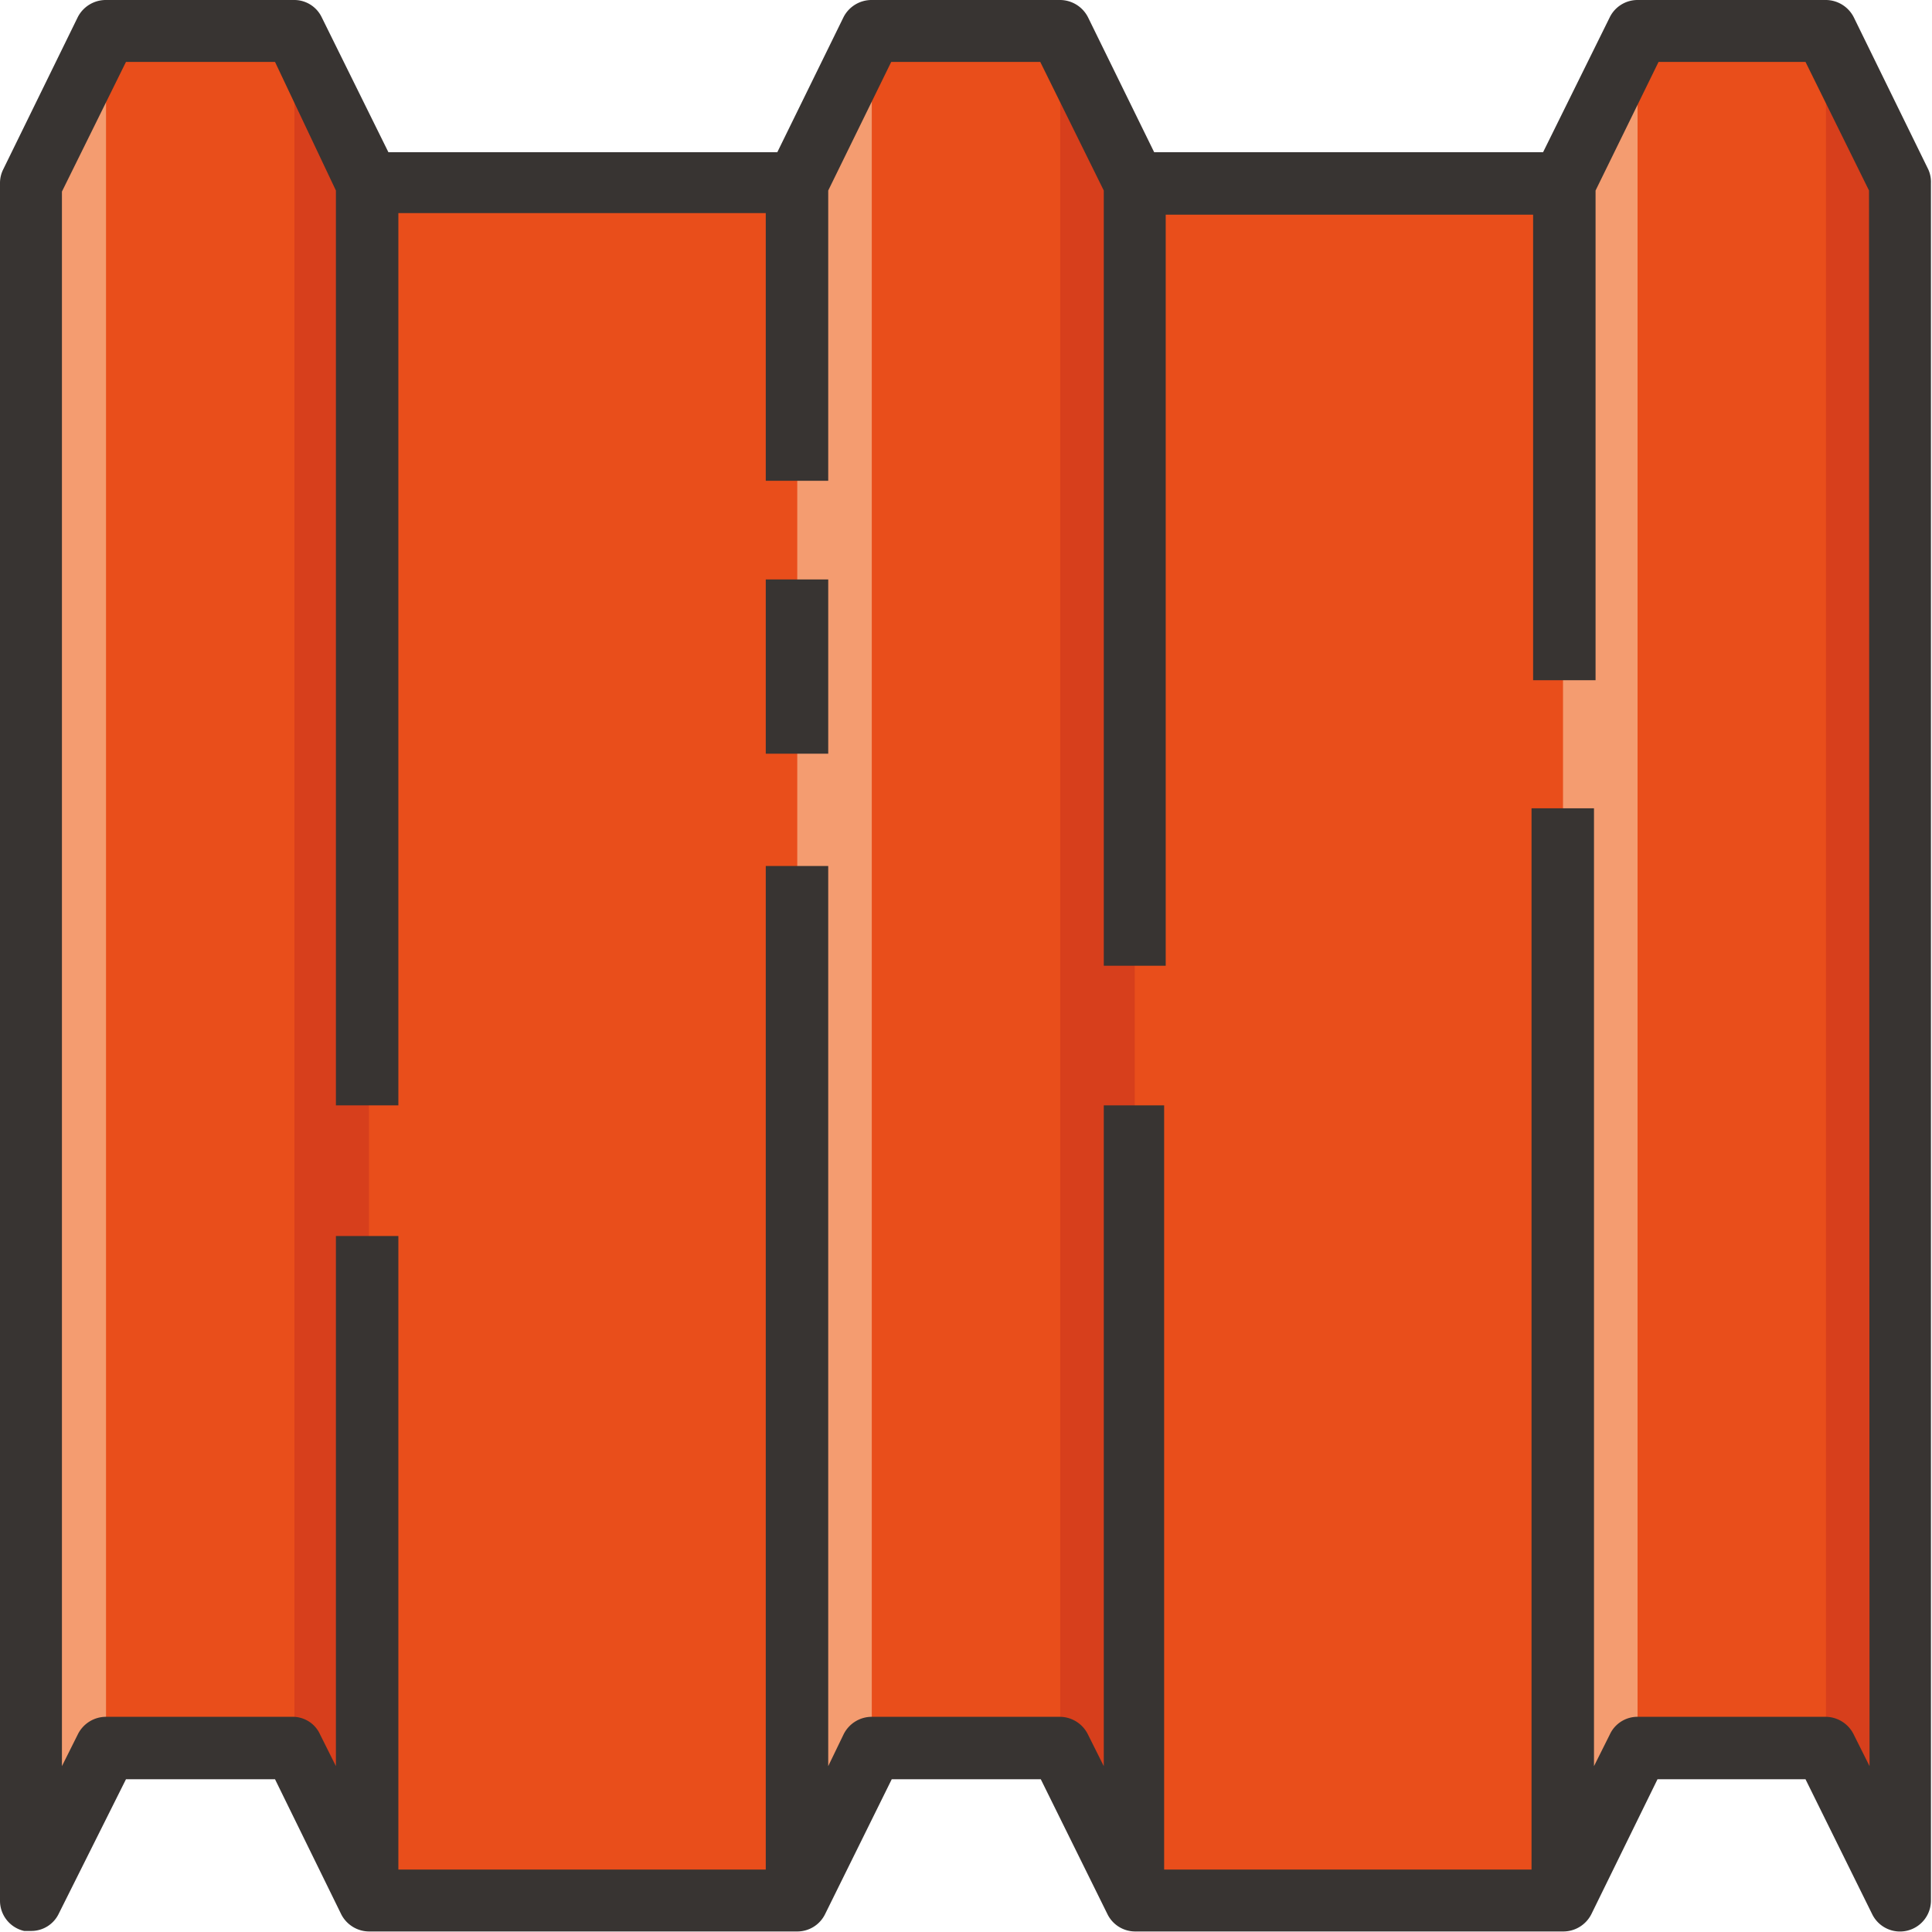 <svg id="Laag_1" data-name="Laag 1" xmlns="http://www.w3.org/2000/svg" viewBox="0 0 36.81 36.81"><defs><style>.cls-1{fill:#e94e1b;}.cls-2{fill:#d73f1c;}.cls-3{fill:#f49c70;}.cls-4{fill:#383432;}</style></defs><polygon class="cls-1" points="0.59 36.21 2.02 33.31 5.61 33.31 7.03 36.21 15.19 36.21 16.61 33.31 20.2 33.31 21.62 36.21 29.78 36.21 31.2 33.31 34.79 33.31 36.21 36.21 36.21 3.5 34.79 0.59 31.2 0.59 29.78 3.5 21.62 3.5 20.2 0.59 16.61 0.59 15.19 3.5 7.03 3.5 5.61 0.59 2.02 0.59 0.59 3.5 0.59 36.21"/><polygon class="cls-2" points="5.61 0.59 5.61 33.31 7.03 36.21 7.03 3.5 5.61 0.59"/><polygon class="cls-2" points="20.2 0.59 20.2 33.31 21.62 36.21 21.62 3.5 20.2 0.59"/><polygon class="cls-2" points="34.79 0.59 34.79 33.31 36.21 36.21 36.21 3.5 34.79 0.59"/><polygon class="cls-3" points="2.02 0.59 2.02 33.31 0.59 36.21 0.59 3.5 2.02 0.59"/><polygon class="cls-3" points="16.61 0.73 16.61 33.45 15.19 36.35 15.19 3.63 16.61 0.73"/><polygon class="cls-3" points="31.2 0.75 31.2 33.31 29.78 36.21 29.78 3.66 31.2 0.75"/><path class="cls-4" d="M43.34,9.83l-1.42-2.9a.6.6,0,0,0-.54-.33H37.8a.59.59,0,0,0-.53.33L36,9.5H28.59L27.33,6.93a.6.6,0,0,0-.54-.33H23.21a.6.6,0,0,0-.54.33L21.41,9.5H14L12.73,6.93a.58.58,0,0,0-.53-.33H8.62a.6.6,0,0,0-.54.33L6.66,9.83a.58.58,0,0,0-.06.26V42.81a.59.59,0,0,0,.46.58h.13a.58.58,0,0,0,.53-.33L9,40.5h2.84l1.26,2.57a.6.6,0,0,0,.54.33h8.15a.59.59,0,0,0,.53-.33l1.27-2.57h2.84l1.27,2.57a.59.59,0,0,0,.53.33h8.15a.6.6,0,0,0,.54-.33l1.26-2.57H41l1.27,2.57a.59.59,0,0,0,1.12-.26V10.09A.58.58,0,0,0,43.34,9.83ZM42.22,40.25l-.3-.6a.6.6,0,0,0-.54-.34H37.8a.58.58,0,0,0-.53.34l-.3.6V22H35.78V42.22h-7V27.66H27.63V40.25l-.3-.6a.6.6,0,0,0-.54-.34H23.21a.6.6,0,0,0-.54.34l-.29.6V23.1H21.19V42.22h-7V30.15H13v10.1l-.3-.6a.57.57,0,0,0-.53-.34H8.62a.6.6,0,0,0-.54.34l-.3.6v-30L9,7.78h2.84L13,10.23V27.66h1.19v-17h7v5.1h1.19V10.23l1.2-2.45h2.84l1.21,2.45V25h1.18V10.69h7v8.87H37V10.23l1.2-2.45H41l1.21,2.45Z" transform="translate(-6.6 -6.6)"/><rect class="cls-4" x="14.59" y="11.04" width="1.19" height="3.32"/></svg>